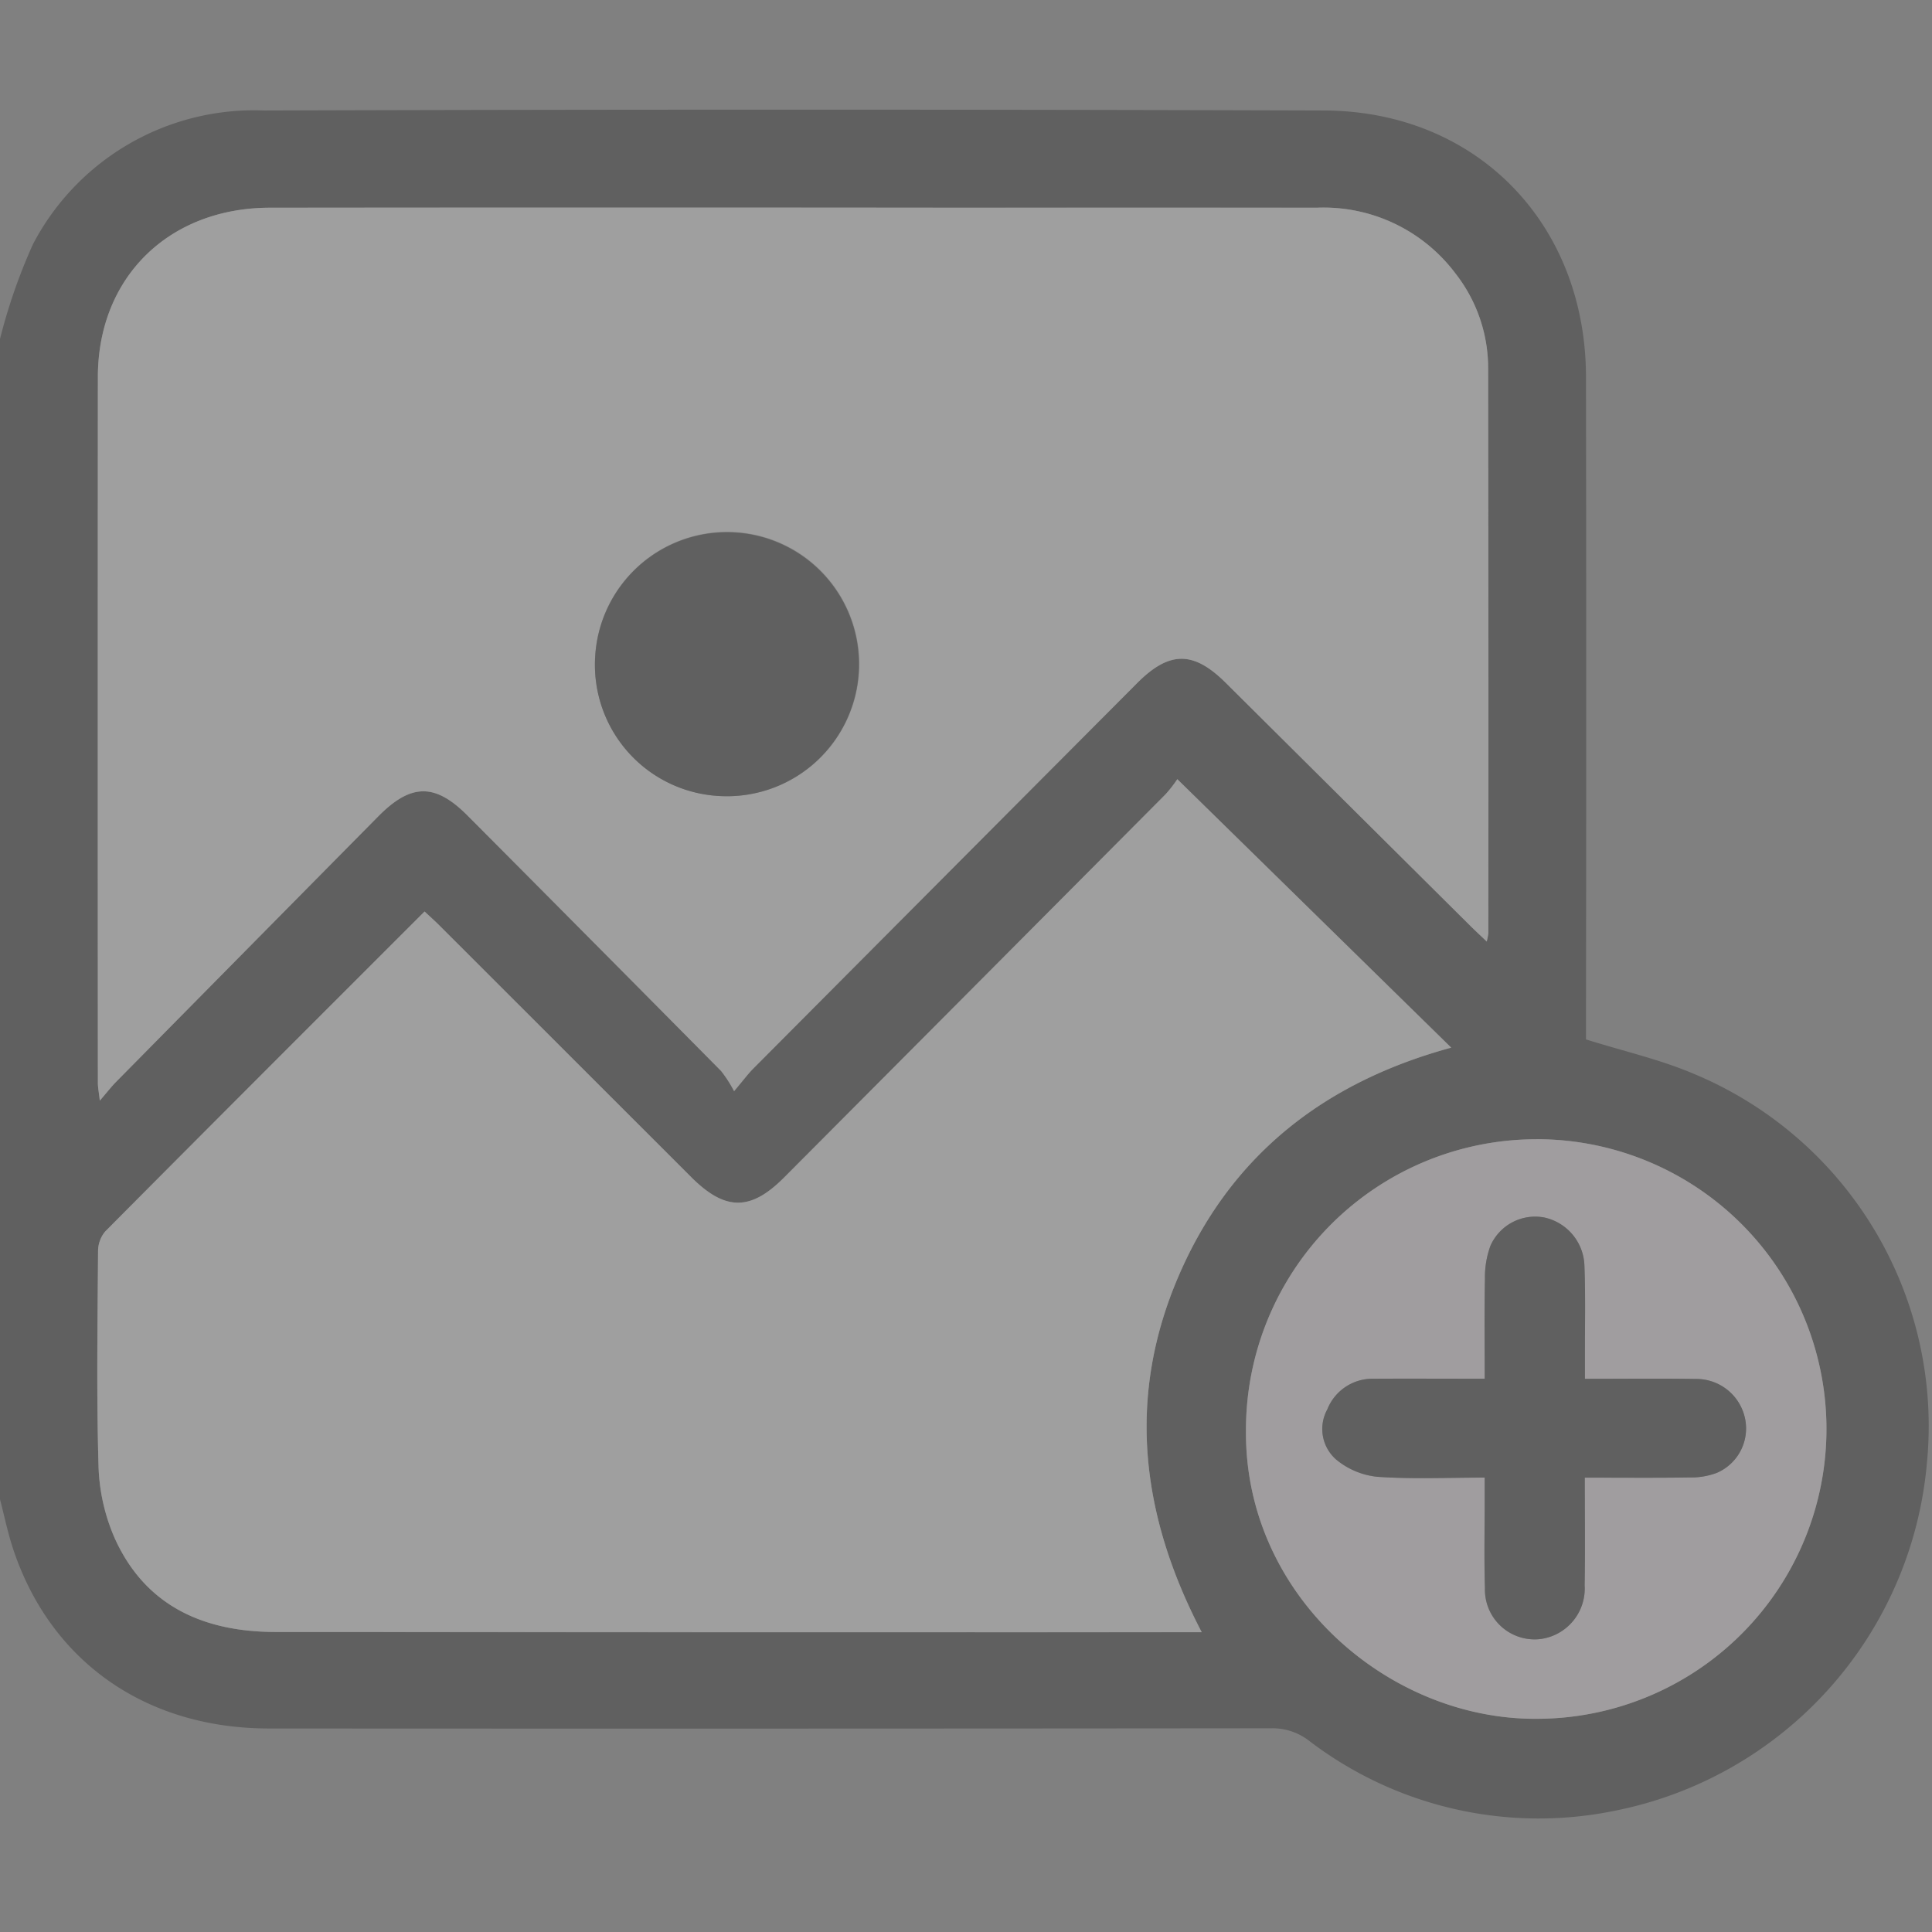 <svg xmlns="http://www.w3.org/2000/svg" xmlns:xlink="http://www.w3.org/1999/xlink" width="100" height="100" viewBox="0 0 100 100">
  <rect x="0" y="0" width="100" height="100" fill="#808080" stroke="none"/>
  <defs>
    <clipPath id="clip-path">
      <rect id="Rectangle_1331" data-name="Rectangle 1331" width="100" height="100" fill="#fafafa"/>
    </clipPath>
  </defs>
  <g id="Group_346" data-name="Group 346" opacity="0.25" clip-path="url(#clip-path)">
    <path id="Path_317" data-name="Path 317" d="M0,30.894A29.275,29.275,0,0,1,1.71,25.98a12.914,12.914,0,0,1,11.942-6.914q27.439-.085,54.879,0c7.912.03,13.548,5.866,13.559,13.794q.025,16.622,0,33.244v1.043c1.91.6,3.786,1.024,5.531,1.76A19.746,19.746,0,0,1,99.734,89.1,20.149,20.149,0,0,1,83.586,107.07a19.567,19.567,0,0,1-15.842-3.632,3.082,3.082,0,0,0-1.96-.635q-25.928.026-51.857.01c-6.371,0-11.29-3.45-13.234-9.252C.408,92.71.228,91.823,0,90.953ZM76.953,62.081a3.286,3.286,0,0,0,.084-.441q0-14.619-.011-29.239a7.941,7.941,0,0,0-1.681-4.884A8.534,8.534,0,0,0,68.159,24.1q-8.965-.012-17.93,0-18.125,0-36.25,0c-5.24.006-8.905,3.6-8.913,8.753q-.028,18.274,0,36.548c0,.227.05.454.1.918.384-.445.6-.729.853-.983q6.775-6.868,13.558-13.73c1.7-1.72,2.946-1.729,4.634-.032q6.563,6.6,13.114,13.21A6.645,6.645,0,0,1,38,69.828c.485-.575.717-.892.992-1.168Q48.92,58.676,58.86,48.7c1.663-1.669,2.911-1.674,4.579-.018q6.328,6.282,12.651,12.57c.249.247.507.486.863.826m-1.839,5.492L60.938,53.677a6.8,6.8,0,0,1-.612.785q-9.863,9.922-19.739,19.83c-1.739,1.746-3.052,1.74-4.814-.022q-6.516-6.512-13.032-13.025c-.242-.242-.5-.47-.765-.72C16.412,66.091,10.917,71.578,5.445,77.088a1.591,1.591,0,0,0-.369,1.026c-.026,3.7-.086,7.412.024,11.114a10.031,10.031,0,0,0,.845,3.754c1.6,3.527,4.641,4.831,8.31,4.837q23.444.038,46.889.011H62.2c-3.145-6.023-3.89-12.125-1.225-18.37,2.676-6.271,7.531-10.088,14.137-11.886m4.4,4.739a15.045,15.045,0,0,0-15.022,15.08c-.069,8.573,7.414,14.981,15.072,14.918a15,15,0,1,0-.051-30" transform="translate(0 -13.347)"/>
    <path id="Path_318" data-name="Path 318" d="M88.851,74.025c-.356-.341-.614-.579-.863-.826q-6.326-6.284-12.651-12.57c-1.668-1.657-2.916-1.651-4.579.018Q60.818,70.622,50.885,80.6c-.274.276-.506.593-.992,1.168a6.6,6.6,0,0,0-.67-1.043q-6.546-6.616-13.114-13.21c-1.687-1.7-2.933-1.688-4.634.032q-6.782,6.862-13.558,13.73c-.25.254-.469.538-.853.983-.054-.463-.1-.691-.1-.918q-.006-18.274,0-36.548c.008-5.156,3.673-8.747,8.913-8.753q18.125-.02,36.25,0,8.965,0,17.93,0a8.534,8.534,0,0,1,7.186,3.417,7.941,7.941,0,0,1,1.681,4.884q.024,14.62.011,29.239a3.286,3.286,0,0,1-.084.441M49.3,66.5A6.842,6.842,0,1,0,42.7,59.308,6.824,6.824,0,0,0,49.3,66.5" transform="translate(-11.898 -25.291)" fill="#fafafa"/>
    <path id="Path_319" data-name="Path 319" d="M86.965,149.139c-6.607,1.8-11.461,5.614-14.137,11.886-2.666,6.246-1.921,12.348,1.225,18.37H72.995q-23.444,0-46.889-.011c-3.669-.006-6.712-1.31-8.31-4.837a10.029,10.029,0,0,1-.845-3.754c-.109-3.7-.05-7.409-.024-11.113a1.592,1.592,0,0,1,.369-1.026c5.472-5.51,10.967-11,16.531-16.562.266.25.523.478.765.72q6.518,6.512,13.032,13.025c1.762,1.762,3.076,1.768,4.814.022q9.872-9.912,19.739-19.83a6.822,6.822,0,0,0,.612-.785l14.176,13.895" transform="translate(-11.851 -94.913)" fill="#fafafa"/>
    <path id="Path_320" data-name="Path 320" d="M231.281,197.732a15,15,0,1,1,.051,30c-7.658.063-15.141-6.345-15.072-14.918a15.045,15.045,0,0,1,15.022-15.08m2.516,17.516c1.911,0,3.659.016,5.406-.01a3.808,3.808,0,0,0,1.419-.235,2.5,2.5,0,0,0,1.474-2.779,2.575,2.575,0,0,0-2.475-2.083c-1.906-.03-3.812-.008-5.821-.008,0-.454,0-.8,0-1.153,0-1.558.035-3.118-.024-4.674a2.637,2.637,0,0,0-2.066-2.52,2.528,2.528,0,0,0-2.8,1.464,4.716,4.716,0,0,0-.283,1.7c-.035,1.7-.013,3.411-.013,5.179-2.025,0-3.9-.008-5.782,0a2.514,2.514,0,0,0-2.365,1.588,2.1,2.1,0,0,0,.465,2.6,3.967,3.967,0,0,0,2.139.888c1.8.125,3.617.041,5.542.041,0,.451,0,.8,0,1.146,0,1.526-.034,3.053.014,4.577a2.572,2.572,0,0,0,2.842,2.636,2.634,2.634,0,0,0,2.317-2.78c.03-1.814.007-3.628.007-5.579" transform="translate(-151.769 -138.767)" fill="#fff5fb"/>
    <path id="Path_321" data-name="Path 321" d="M109.873,105.985a6.79,6.79,0,0,1-6.592-7.192,6.831,6.831,0,1,1,6.592,7.192" transform="translate(-72.475 -64.777)"/>
    <path id="Path_322" data-name="Path 322" d="M243.122,224.668c0,1.95.024,3.765-.007,5.579a2.634,2.634,0,0,1-2.317,2.78,2.572,2.572,0,0,1-2.842-2.636c-.048-1.524-.013-3.051-.014-4.577,0-.348,0-.7,0-1.146-1.926,0-3.741.084-5.542-.041a3.967,3.967,0,0,1-2.139-.888,2.1,2.1,0,0,1-.465-2.6,2.514,2.514,0,0,1,2.365-1.588c1.878-.011,3.757,0,5.782,0,0-1.768-.022-3.474.013-5.179a4.716,4.716,0,0,1,.283-1.7,2.528,2.528,0,0,1,2.8-1.464,2.637,2.637,0,0,1,2.066,2.52c.059,1.556.021,3.116.024,4.674,0,.349,0,.7,0,1.153,2.009,0,3.915-.022,5.821.008a2.575,2.575,0,0,1,2.475,2.083,2.5,2.5,0,0,1-1.474,2.779,3.808,3.808,0,0,1-1.419.235c-1.747.027-3.495.01-5.406.01" transform="translate(-161.094 -148.188)"/>
  </g>
</svg>
